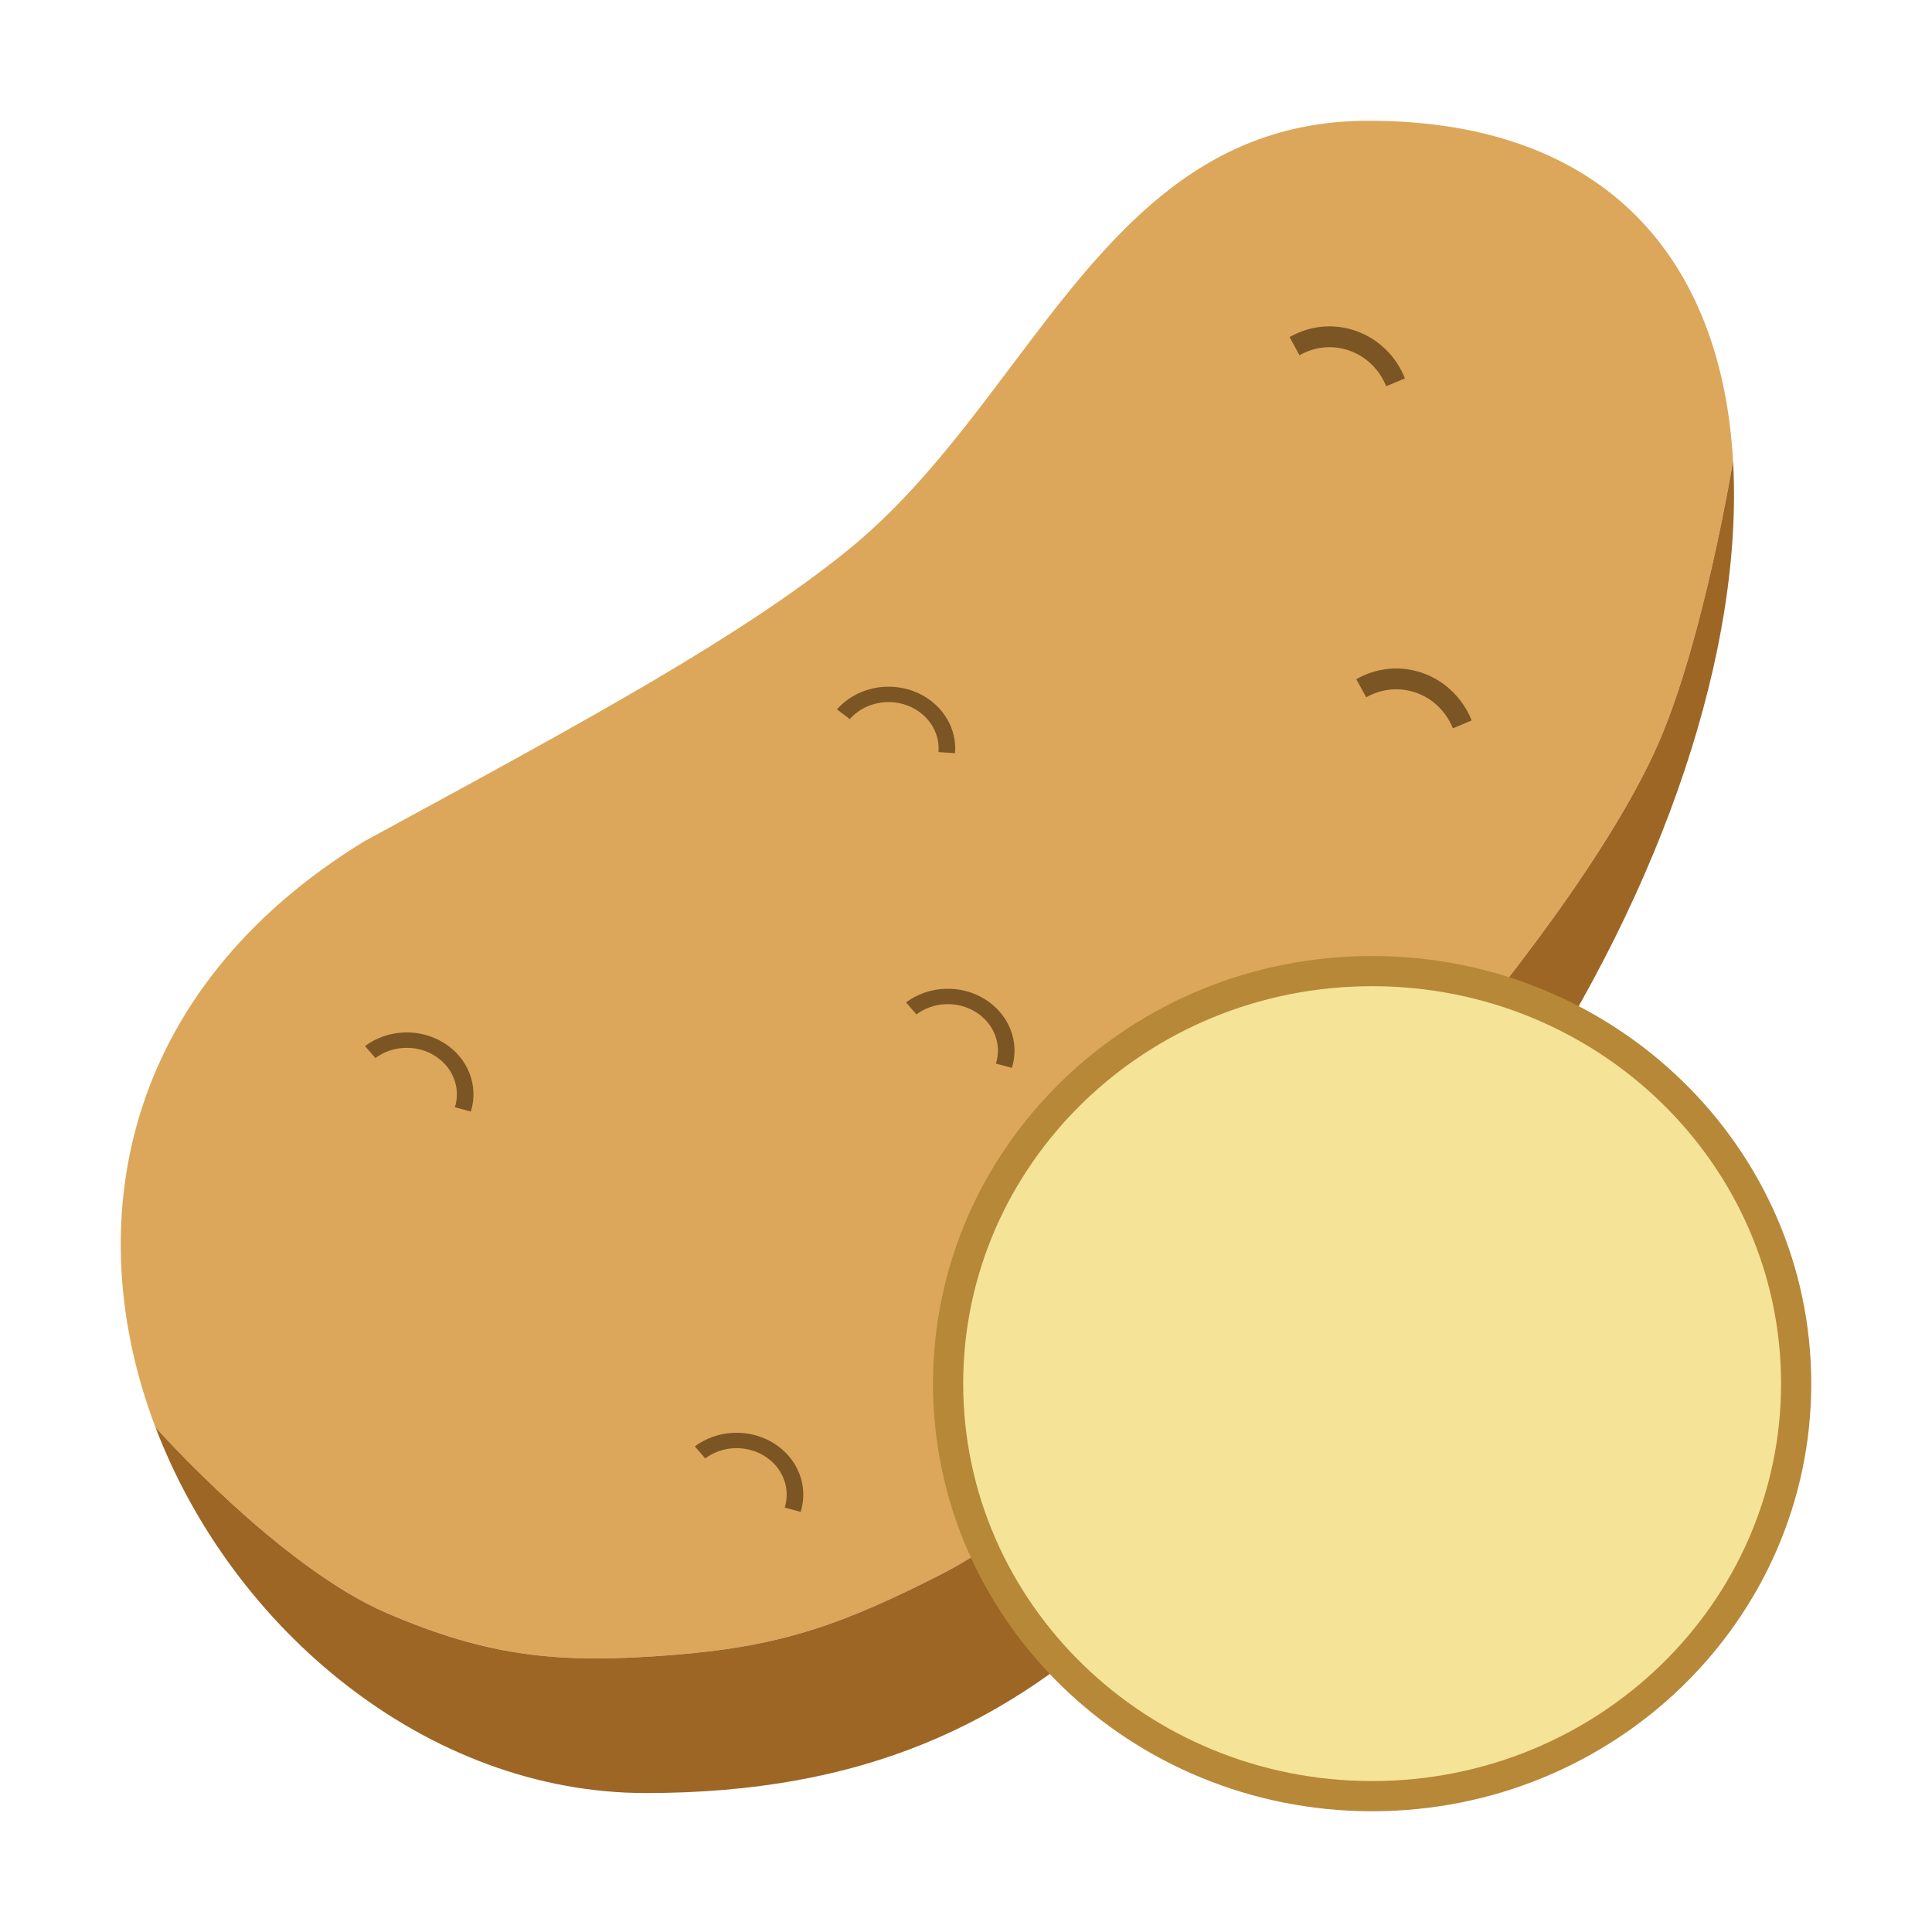 <svg width="64" height="64" viewBox="0 0 64 64" fill="none" xmlns="http://www.w3.org/2000/svg">
<path fill-rule="evenodd" clip-rule="evenodd" d="M12.064 27.871C3.944 32.848 2.636 40.672 5.15 47.281C5.15 47.281 9.265 51.907 12.8 53.429C16.262 54.92 18.608 55.12 22.375 54.816C25.95 54.527 27.966 53.781 31.152 52.164C35.068 50.177 39.807 45.051 39.807 45.051L48.215 34.562C48.215 34.562 53.107 28.873 54.967 24.555C56.453 21.107 57.41 15.272 57.41 15.272C57.034 8.661 53.268 4 45.331 4C39.617 4 36.625 7.976 33.509 12.117C31.872 14.292 30.201 16.513 28.084 18.226C24.563 21.074 19.587 23.78 12.728 27.51C12.508 27.629 12.287 27.749 12.064 27.871Z" fill="#DCA75A"/>
<path d="M21.393 59.397C35.834 59.397 40.42 50.295 50.241 36.672C55.159 29.31 57.761 21.442 57.41 15.272C57.41 15.272 56.453 21.107 54.967 24.555C53.107 28.873 48.215 34.562 48.215 34.562L39.807 45.051C39.807 45.051 35.068 50.177 31.152 52.164C27.966 53.781 25.95 54.527 22.375 54.816C18.608 55.12 16.262 54.92 12.8 53.429C9.265 51.907 5.15 47.281 5.15 47.281C7.691 53.96 14.135 59.397 21.393 59.397Z" fill="#9D6625"/>
<path d="M59.5 45.834C59.5 53.369 53.224 59.5 45.453 59.5C37.683 59.5 31.407 53.369 31.407 45.834C31.407 38.299 37.683 32.169 45.453 32.169C53.224 32.169 59.5 38.299 59.5 45.834Z" fill="#F5E397" stroke="#B78837"/>
<path d="M42.719 11.167C43.053 10.975 43.422 10.857 43.803 10.822C44.185 10.788 44.569 10.837 44.93 10.966C45.291 11.095 45.622 11.302 45.9 11.572C46.178 11.842 46.396 12.17 46.541 12.534L45.919 12.795C45.81 12.522 45.646 12.276 45.438 12.073C45.229 11.87 44.981 11.714 44.709 11.617C44.438 11.52 44.149 11.484 43.863 11.51C43.576 11.536 43.299 11.624 43.048 11.769L42.719 11.167Z" fill="#7C5524"/>
<path d="M44.929 22.5C45.262 22.307 45.632 22.19 46.013 22.155C46.394 22.12 46.778 22.169 47.14 22.299C47.501 22.428 47.832 22.634 48.109 22.905C48.387 23.175 48.606 23.503 48.751 23.866L48.129 24.128C48.02 23.855 47.856 23.608 47.647 23.405C47.439 23.202 47.19 23.047 46.919 22.95C46.647 22.853 46.359 22.816 46.072 22.842C45.786 22.868 45.508 22.957 45.258 23.101L44.929 22.5Z" fill="#7C5524"/>
<path d="M27.725 23.498C28.023 23.16 28.429 22.92 28.884 22.812C29.339 22.703 29.819 22.732 30.256 22.894C30.692 23.056 31.061 23.343 31.309 23.713C31.558 24.083 31.673 24.517 31.637 24.951L31.089 24.913C31.116 24.586 31.029 24.26 30.843 23.983C30.656 23.705 30.379 23.489 30.051 23.367C29.724 23.246 29.363 23.224 29.021 23.305C28.679 23.387 28.374 23.567 28.15 23.821L27.725 23.498Z" fill="#7C5524"/>
<path d="M30.013 33.206C30.38 32.933 30.83 32.775 31.3 32.755C31.769 32.736 32.233 32.856 32.624 33.098C33.015 33.34 33.312 33.691 33.474 34.1C33.635 34.51 33.651 34.956 33.52 35.375L32.992 35.233C33.09 34.918 33.078 34.583 32.957 34.275C32.836 33.968 32.612 33.704 32.319 33.522C32.025 33.34 31.677 33.25 31.324 33.265C30.971 33.279 30.633 33.398 30.358 33.603L30.013 33.206Z" fill="#7C5524"/>
<path d="M12.091 34.652C12.457 34.379 12.908 34.222 13.377 34.202C13.847 34.183 14.31 34.303 14.701 34.545C15.092 34.786 15.39 35.138 15.551 35.547C15.712 35.957 15.728 36.403 15.597 36.822L15.069 36.679C15.168 36.365 15.155 36.029 15.034 35.722C14.914 35.414 14.69 35.151 14.396 34.969C14.103 34.787 13.754 34.697 13.402 34.712C13.049 34.726 12.71 34.845 12.435 35.05L12.091 34.652Z" fill="#7C5524"/>
<path d="M23.017 47.914C23.383 47.641 23.833 47.483 24.303 47.464C24.772 47.444 25.236 47.564 25.627 47.806C26.018 48.048 26.316 48.399 26.477 48.809C26.638 49.218 26.654 49.665 26.523 50.083L25.995 49.941C26.093 49.626 26.081 49.291 25.96 48.983C25.839 48.676 25.616 48.412 25.322 48.23C25.028 48.049 24.68 47.959 24.327 47.973C23.975 47.988 23.636 48.106 23.361 48.311L23.017 47.914Z" fill="#7C5524"/>
</svg>
